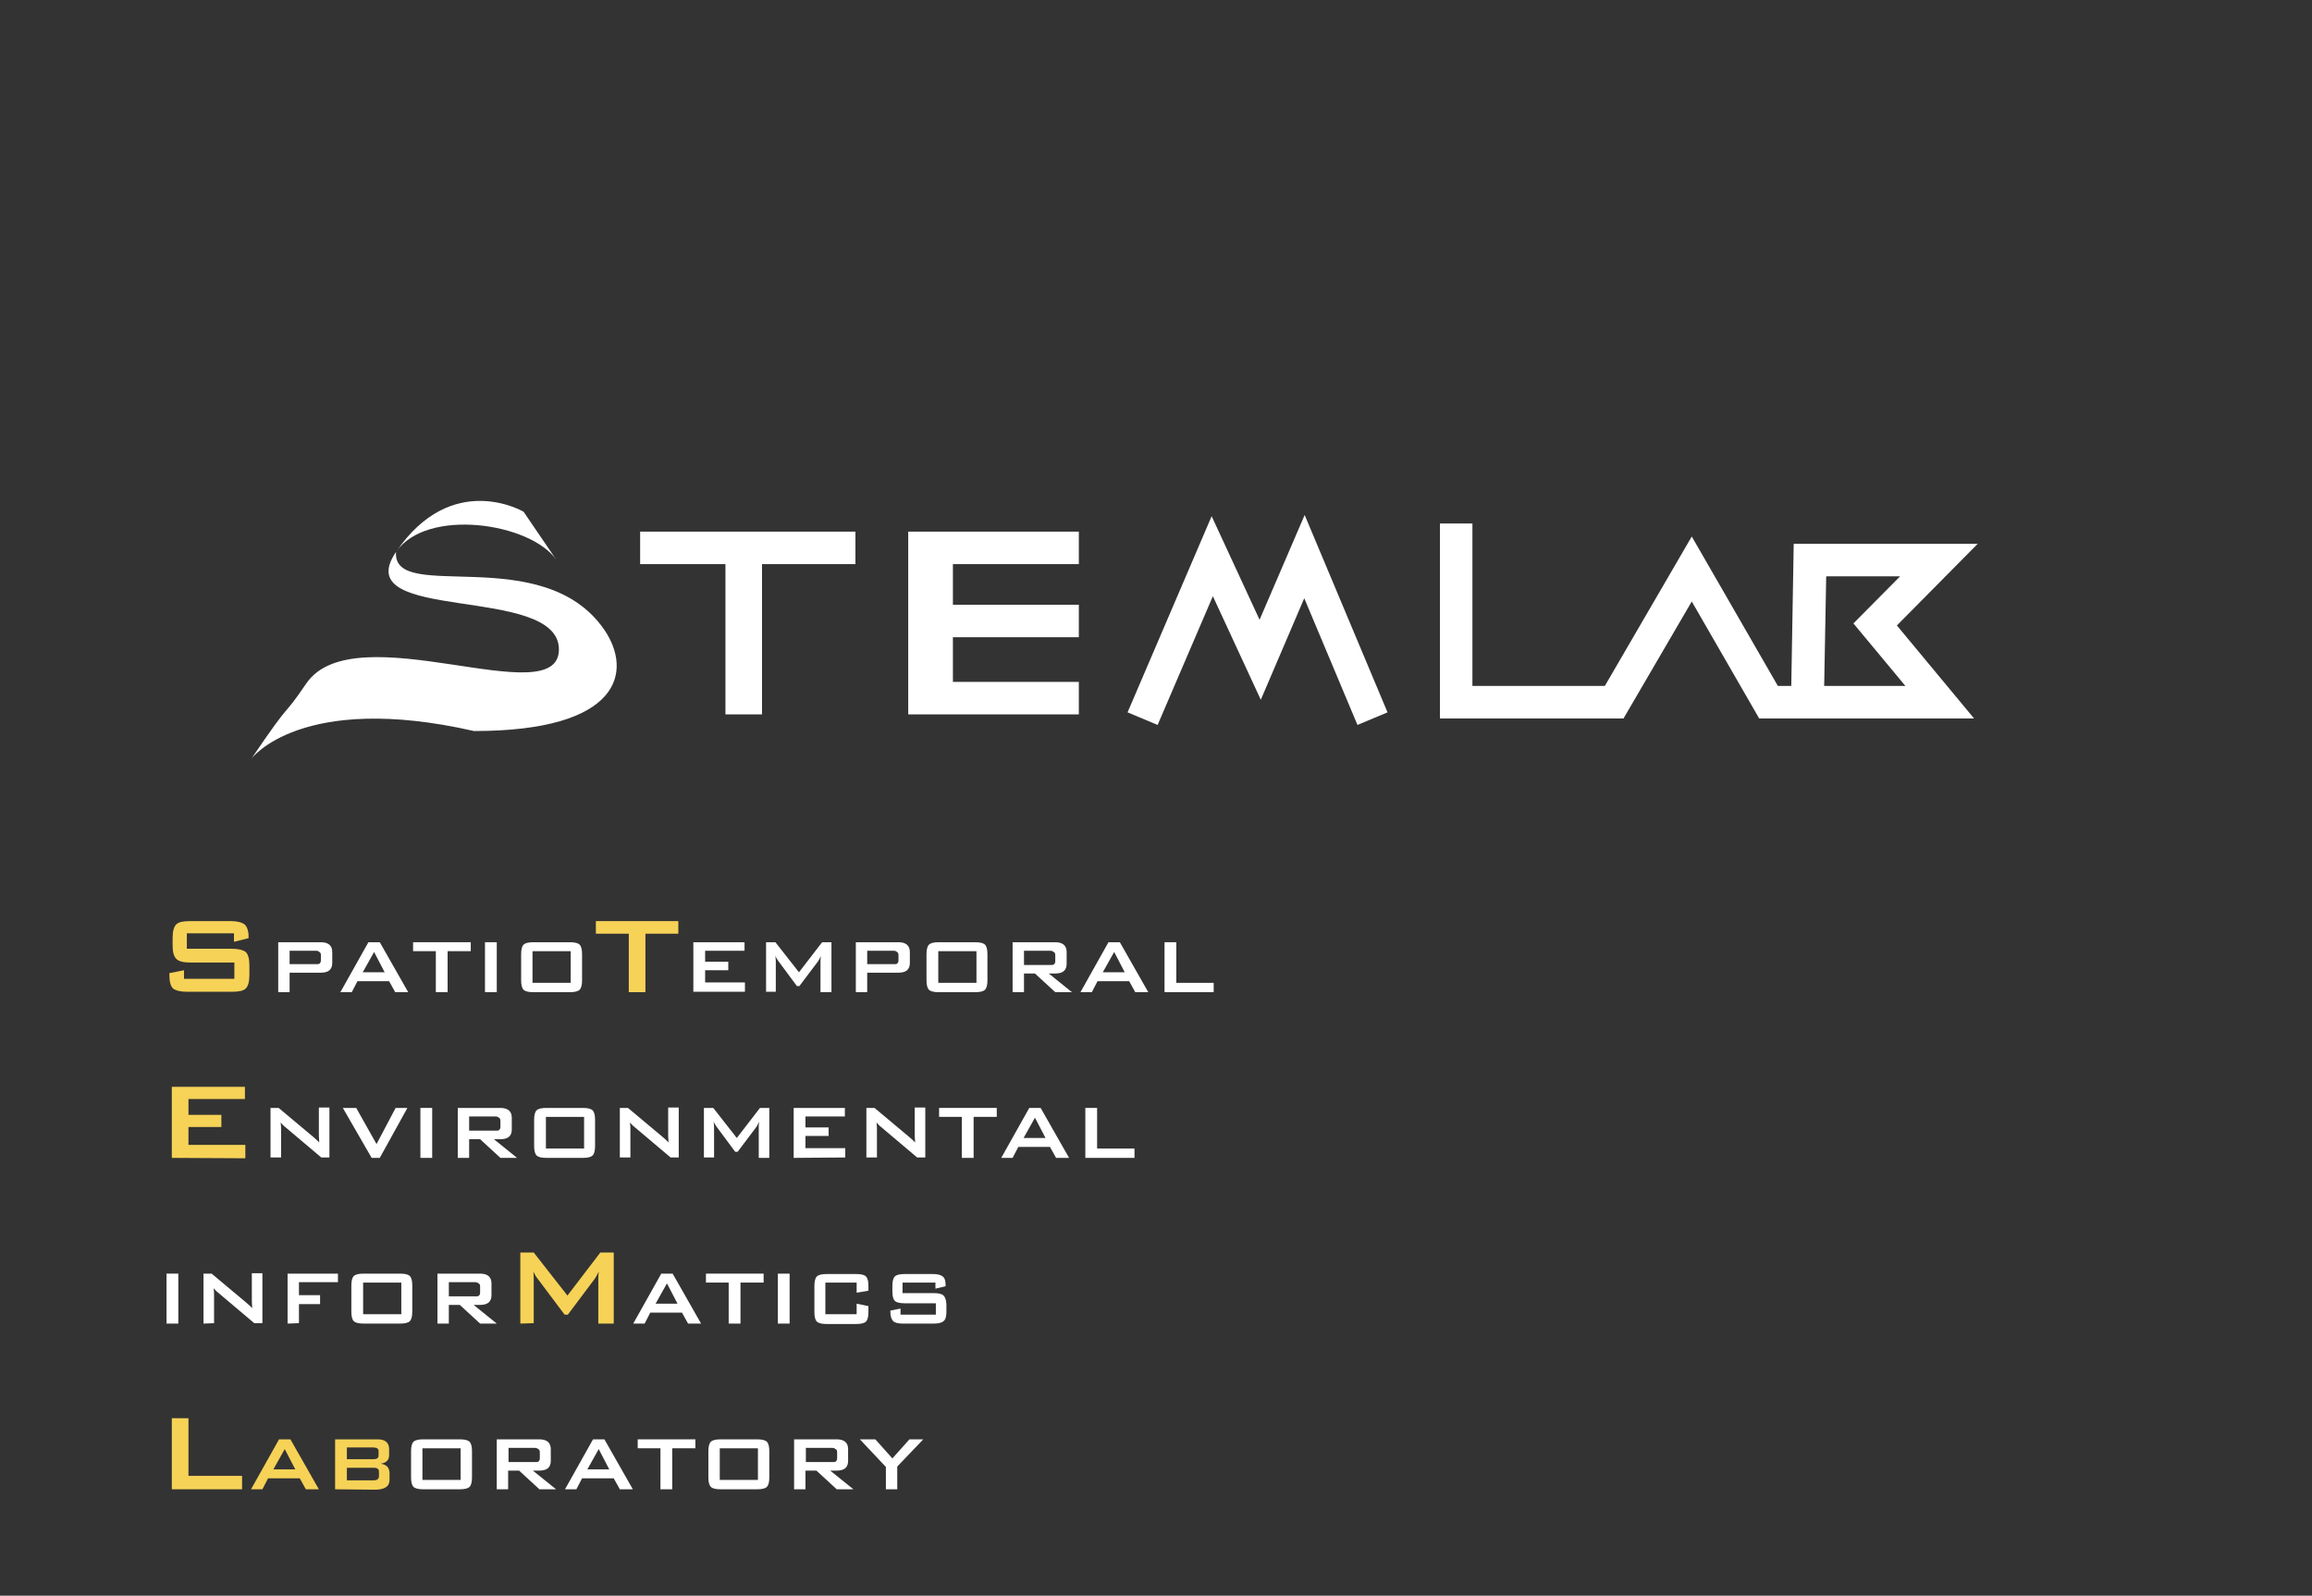 <?xml version="1.0" encoding="utf-8"?>
<!-- Generator: Adobe Illustrator 19.0.0, SVG Export Plug-In . SVG Version: 6.00 Build 0)  -->
<svg version="1.1" id="Layer_1" xmlns="http://www.w3.org/2000/svg" xmlns:xlink="http://www.w3.org/1999/xlink" x="0px" y="0px"
	 viewBox="-354 204.1 569.2 392.9" style="enable-background:new -354 204.1 569.2 392.9;" xml:space="preserve" >
<rect x="-354" y="204.1" width="569.2" height="392.9" fill="#333333" stroke="none"/>
<style type="text/css">
	.st0{fill:#F6D257;}
	.st1{fill:#FFFFFF;}
</style>
<g id="Layer_6">
	<g id="XMLID_167_">
		<path id="XMLID_168_" class="st0" d="M-296.5,433.9H-308v3.8h11c1.7,0,2.8,0.3,3.5,0.8c0.6,0.6,0.9,1.7,0.9,3.3v2.4
			c0,1.6-0.3,2.7-0.9,3.3c-0.6,0.6-1.8,0.8-3.5,0.8h-10.9c-1.7,0-2.8-0.3-3.5-0.8c-0.6-0.6-0.9-1.7-0.9-3.3v-0.5l3.6-0.7v2.1h12.4
			v-4h-10.9c-1.7,0-2.8-0.3-3.4-0.9c-0.6-0.6-0.9-1.7-0.9-3.3V435c0-1.6,0.3-2.7,0.9-3.3c0.6-0.6,1.8-0.8,3.4-0.8h10
			c1.6,0,2.7,0.3,3.4,0.8c0.6,0.5,1,1.6,1,3v0.4l-3.6,0.9v-2.1H-296.5z"/>
		<path id="XMLID_170_" class="st1" d="M-285.5,448.4v-12.3h10.5c1.8,0,2.8,0.8,2.8,2.4v2.7c0,1.6-0.9,2.4-2.8,2.4h-7.7v4.8
			L-285.5,448.4L-285.5,448.4z M-276.3,438.2h-6.4v3.3h6.4c0.4,0,0.8,0,0.9-0.1c0.2-0.1,0.4-0.4,0.4-0.8v-1.3c0-0.4-0.1-0.7-0.4-0.8
			C-275.5,438.3-275.8,438.2-276.3,438.2z"/>
		<path id="XMLID_173_" class="st1" d="M-270.2,448.4l6.9-12.3h2.8l7,12.3h-3.2l-1.5-2.7h-7.8l-1.4,2.7H-270.2z M-264.7,443.5h5.4
			l-2.6-5L-264.7,443.5z"/>
		<path id="XMLID_176_" class="st1" d="M-243.8,438.3v10.1h-2.9v-10.1h-5.6v-2.2h14.2v2.2H-243.8z"/>
		<path id="XMLID_178_" class="st1" d="M-234.6,448.4v-12.3h2.9v12.3H-234.6z"/>
		<path id="XMLID_180_" class="st1" d="M-225.7,439c0-1.1,0.2-1.9,0.6-2.3c0.4-0.4,1.2-0.6,2.4-0.6h9c1.2,0,2,0.2,2.4,0.6
			c0.4,0.4,0.6,1.2,0.6,2.3v6.5c0,1.1-0.2,1.9-0.6,2.3c-0.4,0.4-1.2,0.6-2.4,0.6h-9c-1.2,0-2-0.2-2.4-0.6c-0.4-0.4-0.6-1.2-0.6-2.3
			V439z M-222.9,446.1h9.4v-7.8h-9.4V446.1z"/>
		<path id="XMLID_183_" class="st0" d="M-195.1,434v14.4h-4.1V434h-8.1v-3.1h20.3v3.1H-195.1z"/>
		<path id="XMLID_185_" class="st1" d="M-183.3,448.4v-12.3h12.6v2.1h-9.7v2.7h5.7v2.1h-5.7v3h9.8v2.3h-12.7V448.4z"/>
		<path id="XMLID_187_" class="st1" d="M-165.4,448.4v-12.3h2.3l5.8,7.4l5.7-7.4h2.3v12.3h-2.7v-7.6c0-0.3,0-0.7,0.1-1.3
			c-0.3,0.6-0.5,1-0.7,1.3l-4.6,6.1h-0.6l-4.6-6.2c-0.3-0.4-0.6-0.9-0.7-1.3c0,0.5,0.1,0.9,0.1,1.3v7.6h-2.4V448.4z"/>
		<path id="XMLID_189_" class="st1" d="M-143.3,448.4v-12.3h10.5c1.8,0,2.8,0.8,2.8,2.4v2.7c0,1.6-0.9,2.4-2.8,2.4h-7.7v4.8
			L-143.3,448.4L-143.3,448.4z M-134.1,438.2h-6.4v3.3h6.4c0.4,0,0.8,0,0.9-0.1c0.2-0.1,0.4-0.4,0.4-0.8v-1.3c0-0.4-0.1-0.7-0.4-0.8
			C-133.3,438.3-133.6,438.2-134.1,438.2z"/>
		<path id="XMLID_192_" class="st1" d="M-125.9,439c0-1.1,0.2-1.9,0.6-2.3c0.4-0.4,1.2-0.6,2.4-0.6h9c1.2,0,2,0.2,2.4,0.6
			c0.4,0.4,0.6,1.2,0.6,2.3v6.5c0,1.1-0.2,1.9-0.6,2.3c-0.4,0.4-1.2,0.6-2.4,0.6h-9c-1.2,0-2-0.2-2.4-0.6c-0.4-0.4-0.6-1.2-0.6-2.3
			V439z M-123,446.1h9.4v-7.8h-9.4V446.1z"/>
		<path id="XMLID_195_" class="st1" d="M-104.7,448.4v-12.3h10.5c1.8,0,2.8,0.8,2.8,2.4v2.9c0,1.6-0.9,2.4-2.8,2.4h-1.6l5.7,4.6
			h-4.1l-5-4.6h-2.7v4.6L-104.7,448.4L-104.7,448.4z M-95.5,438.2h-6.4v3.5h6.4c0.4,0,0.8,0,0.9-0.1c0.2-0.1,0.4-0.4,0.4-0.8v-1.5
			c0-0.4-0.1-0.7-0.4-0.8C-94.8,438.3-95.1,438.2-95.5,438.2z"/>
		<path id="XMLID_198_" class="st1" d="M-88,448.4l6.9-12.3h2.8l7,12.3h-3.2l-1.5-2.7h-7.8l-1.4,2.7H-88z M-82.5,443.5h5.4l-2.6-5
			L-82.5,443.5z"/>
		<path id="XMLID_201_" class="st1" d="M-67.3,448.4v-12.3h2.9v10h9.2v2.3H-67.3z"/>
		<path id="XMLID_203_" class="st0" d="M-311.7,489.2v-17.5h18v3h-13.9v3.9h8.1v3h-8.1v4.4h14v3.3L-311.7,489.2L-311.7,489.2z"/>
		<path id="XMLID_205_" class="st1" d="M-287.4,489.2v-12.3h2l8.6,7.2c0.6,0.5,1.1,1,1.4,1.3c-0.1-1.1-0.1-1.8-0.1-2.1v-6.5h2.6
			v12.3h-2l-9-7.6c-0.4-0.3-0.7-0.7-1-1c0.1,0.8,0.1,1.4,0.1,2v6.6h-2.6V489.2z"/>
		<path id="XMLID_207_" class="st1" d="M-262.5,489.2l-7.1-12.3h3.3l5,8.9l4.7-8.9h2.9l-6.8,12.3H-262.5z"/>
		<path id="XMLID_209_" class="st1" d="M-250.5,489.2v-12.3h2.9v12.3H-250.5z"/>
		<path id="XMLID_211_" class="st1" d="M-241.3,489.2v-12.3h10.5c1.8,0,2.8,0.8,2.8,2.4v2.9c0,1.6-0.9,2.4-2.8,2.4h-1.6l5.7,4.6
			h-4.1l-5-4.6h-2.7v4.6H-241.3z M-232.1,479h-6.4v3.5h6.4c0.4,0,0.8,0,0.9-0.1c0.2-0.1,0.4-0.4,0.4-0.8v-1.5c0-0.4-0.1-0.7-0.4-0.8
			C-231.3,479.1-231.7,479-232.1,479z"/>
		<path id="XMLID_214_" class="st1" d="M-222.5,479.8c0-1.1,0.2-1.9,0.6-2.3s1.2-0.6,2.4-0.6h9c1.2,0,2,0.2,2.4,0.6s0.6,1.2,0.6,2.3
			v6.5c0,1.1-0.2,1.9-0.6,2.3s-1.2,0.6-2.4,0.6h-9c-1.2,0-2-0.2-2.4-0.6s-0.6-1.2-0.6-2.3V479.8z M-219.6,486.9h9.4v-7.8h-9.4V486.9
			z"/>
		<path id="XMLID_217_" class="st1" d="M-201.4,489.2v-12.3h2l8.6,7.2c0.6,0.5,1.1,1,1.4,1.3c-0.1-1.1-0.1-1.8-0.1-2.1v-6.5h2.6
			v12.3h-2l-9-7.6c-0.4-0.3-0.7-0.7-1-1c0.1,0.8,0.1,1.4,0.1,2v6.6h-2.6V489.2z"/>
		<path id="XMLID_219_" class="st1" d="M-180.7,489.2v-12.3h2.3l5.8,7.4l5.7-7.4h2.3v12.3h-2.6v-7.6c0-0.3,0-0.7,0.1-1.3
			c-0.3,0.6-0.5,1-0.7,1.3l-4.6,6.1h-0.6l-4.6-6.2c-0.3-0.4-0.6-0.9-0.7-1.3c0,0.5,0.1,0.9,0.1,1.3v7.6h-2.5V489.2z"/>
		<path id="XMLID_221_" class="st1" d="M-158.6,489.2v-12.3h12.6v2.1h-9.7v2.7h5.7v2.1h-5.7v3h9.8v2.3L-158.6,489.2L-158.6,489.2z"
			/>
		<path id="XMLID_223_" class="st1" d="M-140.7,489.2v-12.3h2l8.6,7.2c0.6,0.5,1.1,1,1.4,1.3c-0.1-1.1-0.1-1.8-0.1-2.1v-6.5h2.6
			v12.3h-2l-9-7.6c-0.4-0.3-0.7-0.7-1-1c0.1,0.8,0.1,1.4,0.1,2v6.6h-2.6V489.2z"/>
		<path id="XMLID_225_" class="st1" d="M-114.3,479.1v10.1h-2.9v-10.1h-5.6v-2.2h14.2v2.2H-114.3z"/>
		<path id="XMLID_227_" class="st1" d="M-107.5,489.2l6.9-12.3h2.8l7,12.3H-94l-1.5-2.7h-7.8l-1.4,2.7H-107.5z M-102,484.3h5.4
			l-2.6-5L-102,484.3z"/>
		<path id="XMLID_230_" class="st1" d="M-86.8,489.2v-12.3h2.9v10h9.2v2.3H-86.8z"/>
		<path id="XMLID_232_" class="st1" d="M-313,530v-12.3h2.9V530H-313z"/>
		<path id="XMLID_234_" class="st1" d="M-303.9,530v-12.3h2l8.6,7.2c0.6,0.5,1.1,1,1.4,1.3c-0.1-1.1-0.1-1.8-0.1-2.1v-6.5h2.6v12.3
			h-2l-9-7.6c-0.4-0.3-0.7-0.7-1-1c0.1,0.8,0.1,1.4,0.1,2v6.6L-303.9,530L-303.9,530z"/>
		<path id="XMLID_236_" class="st1" d="M-283.2,530v-12.3h12.4v2.1h-9.6v3.2h5.2v2.2h-5.2v4.7L-283.2,530L-283.2,530z"/>
		<path id="XMLID_238_" class="st1" d="M-267.5,520.6c0-1.1,0.2-1.9,0.6-2.3c0.4-0.4,1.2-0.6,2.4-0.6h9c1.2,0,2,0.2,2.4,0.6
			c0.4,0.4,0.6,1.2,0.6,2.3v6.5c0,1.1-0.2,1.9-0.6,2.3c-0.4,0.4-1.2,0.6-2.4,0.6h-9c-1.2,0-2-0.2-2.4-0.6c-0.4-0.4-0.6-1.2-0.6-2.3
			V520.6z M-264.6,527.7h9.4v-7.8h-9.4V527.7z"/>
		<path id="XMLID_241_" class="st1" d="M-246.3,530v-12.3h10.5c1.8,0,2.8,0.8,2.8,2.4v2.9c0,1.6-0.9,2.4-2.8,2.4h-1.6l5.7,4.6h-4.1
			l-5-4.6h-2.7v4.6H-246.3z M-237.1,519.8h-6.4v3.5h6.4c0.4,0,0.8,0,0.9-0.1c0.2-0.1,0.4-0.4,0.4-0.8v-1.5c0-0.4-0.1-0.7-0.4-0.8
			C-236.4,519.9-236.7,519.8-237.1,519.8z"/>
		<path id="XMLID_244_" class="st0" d="M-225.9,530v-17.5h3.3l8.3,10.6l8.1-10.6h3.3V530h-3.8v-10.9c0-0.4,0-1.1,0.1-1.9
			c-0.4,0.9-0.8,1.5-1,1.8l-6.6,8.8h-0.8l-6.6-8.8c-0.5-0.6-0.8-1.2-1.1-1.8c0.1,0.7,0.1,1.3,0.1,1.9v10.8L-225.9,530L-225.9,530z"
			/>
		<path id="XMLID_246_" class="st1" d="M-198.1,530l6.9-12.3h2.8l7,12.3h-3.2l-1.5-2.7h-7.8l-1.4,2.7H-198.1z M-192.6,525.1h5.4
			l-2.6-5L-192.6,525.1z"/>
		<path id="XMLID_249_" class="st1" d="M-171.7,519.9V530h-2.9v-10.1h-5.6v-2.2h14.2v2.2H-171.7z"/>
		<path id="XMLID_251_" class="st1" d="M-162.5,530v-12.3h2.9V530H-162.5z"/>
		<path id="XMLID_253_" class="st1" d="M-143.1,519.9h-7.7v7.8h7.7v-2.6l2.9,0.6v1.5c0,1.1-0.2,1.9-0.6,2.3
			c-0.4,0.4-1.2,0.6-2.4,0.6h-7.3c-1.2,0-2-0.2-2.4-0.6c-0.4-0.4-0.6-1.2-0.6-2.3v-6.5c0-1.1,0.2-1.9,0.6-2.3
			c0.4-0.4,1.2-0.6,2.4-0.6h7.3c1.2,0,2,0.2,2.4,0.6c0.4,0.4,0.6,1.2,0.6,2.3v1.2l-2.9,0.5V519.9z"/>
		<path id="XMLID_255_" class="st1" d="M-123.7,519.9h-8.1v2.6h7.7c1.2,0,2,0.2,2.4,0.6c0.4,0.4,0.7,1.2,0.7,2.3v1.7
			c0,1.1-0.2,1.9-0.7,2.3c-0.5,0.4-1.2,0.6-2.4,0.6h-7.6c-1.2,0-2-0.2-2.4-0.6c-0.4-0.4-0.7-1.2-0.7-2.3v-0.3l2.5-0.5v1.5h8.7V525
			h-7.7c-1.2,0-2-0.2-2.4-0.6s-0.6-1.2-0.6-2.3v-1.4c0-1.1,0.2-1.9,0.6-2.3c0.4-0.4,1.2-0.6,2.4-0.6h7c1.1,0,1.9,0.2,2.4,0.6
			c0.5,0.4,0.7,1.1,0.7,2.1v0.3l-2.5,0.6L-123.7,519.9L-123.7,519.9z"/>
		<path id="XMLID_257_" class="st0" d="M-311.7,570.8v-17.5h4.1v14.2h13.2v3.3H-311.7z"/>
		<path id="XMLID_259_" class="st0" d="M-292.2,570.8l6.9-12.3h2.8l7,12.3h-3.2l-1.5-2.7h-7.8l-1.4,2.7H-292.2z M-286.7,565.9h5.4
			l-2.6-5L-286.7,565.9z"/>
		<path id="XMLID_262_" class="st0" d="M-271.5,570.8v-12.3h10.5c1.8,0,2.8,0.8,2.8,2.4v1.5c0,1.2-0.7,1.9-2.1,2.1
			c1.5,0.2,2.2,1,2.2,2.4v1.6c0,1.6-1.2,2.4-3.6,2.4L-271.5,570.8L-271.5,570.8z M-262.1,560.5h-6.5v2.9h6.5c0.9,0,1.3-0.3,1.3-0.9
			v-1.2C-260.8,560.8-261.3,560.5-262.1,560.5z M-262.1,565.5h-6.5v3.1h6.5c0.5,0,0.8-0.1,1-0.2c0.3-0.2,0.4-0.5,0.4-0.9v-0.9
			c0-0.5-0.1-0.8-0.4-0.9C-261.3,565.5-261.7,565.5-262.1,565.5z"/>
		<path id="XMLID_266_" class="st1" d="M-252.8,561.4c0-1.1,0.2-1.9,0.6-2.3c0.4-0.4,1.2-0.6,2.4-0.6h9c1.2,0,2,0.2,2.4,0.6
			c0.4,0.4,0.6,1.2,0.6,2.3v6.5c0,1.1-0.2,1.9-0.6,2.3c-0.4,0.4-1.2,0.6-2.4,0.6h-9c-1.2,0-2-0.2-2.4-0.6c-0.4-0.4-0.6-1.2-0.6-2.3
			V561.4z M-250,568.5h9.4v-7.8h-9.4V568.5z"/>
		<path id="XMLID_269_" class="st1" d="M-231.7,570.8v-12.3h10.5c1.8,0,2.8,0.8,2.8,2.4v2.9c0,1.6-0.9,2.4-2.8,2.4h-1.6l5.7,4.6
			h-4.1l-5-4.6h-2.7v4.6H-231.7z M-222.4,560.6h-6.4v3.5h6.4c0.4,0,0.8,0,0.9-0.1c0.2-0.1,0.4-0.4,0.4-0.8v-1.5
			c0-0.4-0.1-0.7-0.4-0.8C-221.7,560.7-222,560.6-222.4,560.6z"/>
		<path id="XMLID_272_" class="st1" d="M-214.9,570.8l6.9-12.3h2.8l7,12.3h-3.2l-1.5-2.7h-7.8l-1.4,2.7H-214.9z M-209.4,565.9h5.4
			l-2.6-5L-209.4,565.9z"/>
		<path id="XMLID_275_" class="st1" d="M-188.5,560.7v10.1h-2.9v-10.1h-5.6v-2.2h14.2v2.2H-188.5z"/>
		<path id="XMLID_277_" class="st1" d="M-179.6,561.4c0-1.1,0.2-1.9,0.6-2.3c0.4-0.4,1.2-0.6,2.4-0.6h9c1.2,0,2,0.2,2.4,0.6
			c0.4,0.4,0.6,1.2,0.6,2.3v6.5c0,1.1-0.2,1.9-0.6,2.3c-0.4,0.4-1.2,0.6-2.4,0.6h-9c-1.2,0-2-0.2-2.4-0.6c-0.4-0.4-0.6-1.2-0.6-2.3
			V561.4z M-176.8,568.5h9.4v-7.8h-9.4V568.5z"/>
		<path id="XMLID_280_" class="st1" d="M-158.5,570.8v-12.3h10.5c1.8,0,2.8,0.8,2.8,2.4v2.9c0,1.6-0.9,2.4-2.8,2.4h-1.6l5.7,4.6
			h-4.1l-5-4.6h-2.7v4.6H-158.5z M-149.2,560.6h-6.4v3.5h6.4c0.4,0,0.8,0,0.9-0.1c0.2-0.1,0.4-0.4,0.4-0.8v-1.5
			c0-0.4-0.1-0.7-0.4-0.8C-148.5,560.7-148.8,560.6-149.2,560.6z"/>
		<path id="XMLID_283_" class="st1" d="M-135.9,570.8v-5.5l-6.4-6.8h3.8l4.2,4.7l4.2-4.7h3.4l-6.4,6.7v5.6H-135.9L-135.9,570.8z"/>
	</g>
</g>
<g id="STEMLAB">
	<g id="XMLID_23_">
		<path id="XMLID_58_" class="st1" d="M-256.5,340c-12.2,17.8,40.1,7.8,40.1,24c0,16.1-50.3-9.1-62.2,8.4
			c-6.4,9.4-2.8,2.7-13.5,18.5c0,0,12.2-16.5,54.8-6.8c36.1,0,39.1-14.6,32.1-24.9C-220.3,337.2-257.5,352.9-256.5,340z"/>
		<path id="XMLID_61_" class="st1" d="M-217,342c-2.4-3.5-8.1-11.9-8.1-11.9s-17.6-10.4-31.4,9.9C-249,329-223.3,332.8-217,342z"/>
		<polygon id="XMLID_62_" class="st1" points="-176.1,335 -196.4,335 -196.4,343 -175.4,343 -175.4,380 -166.4,380 -166.4,343 
			-143.4,343 -143.4,335 -165.3,335 		"/>
		<polygon id="XMLID_63_" class="st1" points="-130.4,335 -130.4,342.9 -130.4,353.1 -130.4,361 -130.4,371.7 -130.4,380 -119,380 
			-88.4,380 -88.4,372 -119.4,372 -119.4,361 -88.4,361 -88.4,353 -119.4,353 -119.4,343 -88.4,343 -88.4,335 -119,335 		"/>
		<polygon id="XMLID_64_" class="st1" points="-43.9,356.7 -55.7,331.2 -76.4,379.5 -69,382.6 -55.4,350.9 -43.6,376.4 -32.9,351.4 
			-19.8,382.6 -12.4,379.5 -32.8,330.9 		"/>
		<path id="XMLID_67_" class="st1" d="M132.9,338H87.6L87,373h-3.3l-21.2-36.8L41.1,373H8.5v-40h-8v48h45.2l16.8-28.8L79.1,381H132
			l-19-22.9L132.9,338z M115.1,373h-20l0.5-27h18.2l-11.5,11.6L115.1,373z"/>
	</g>
</g>
</svg>
